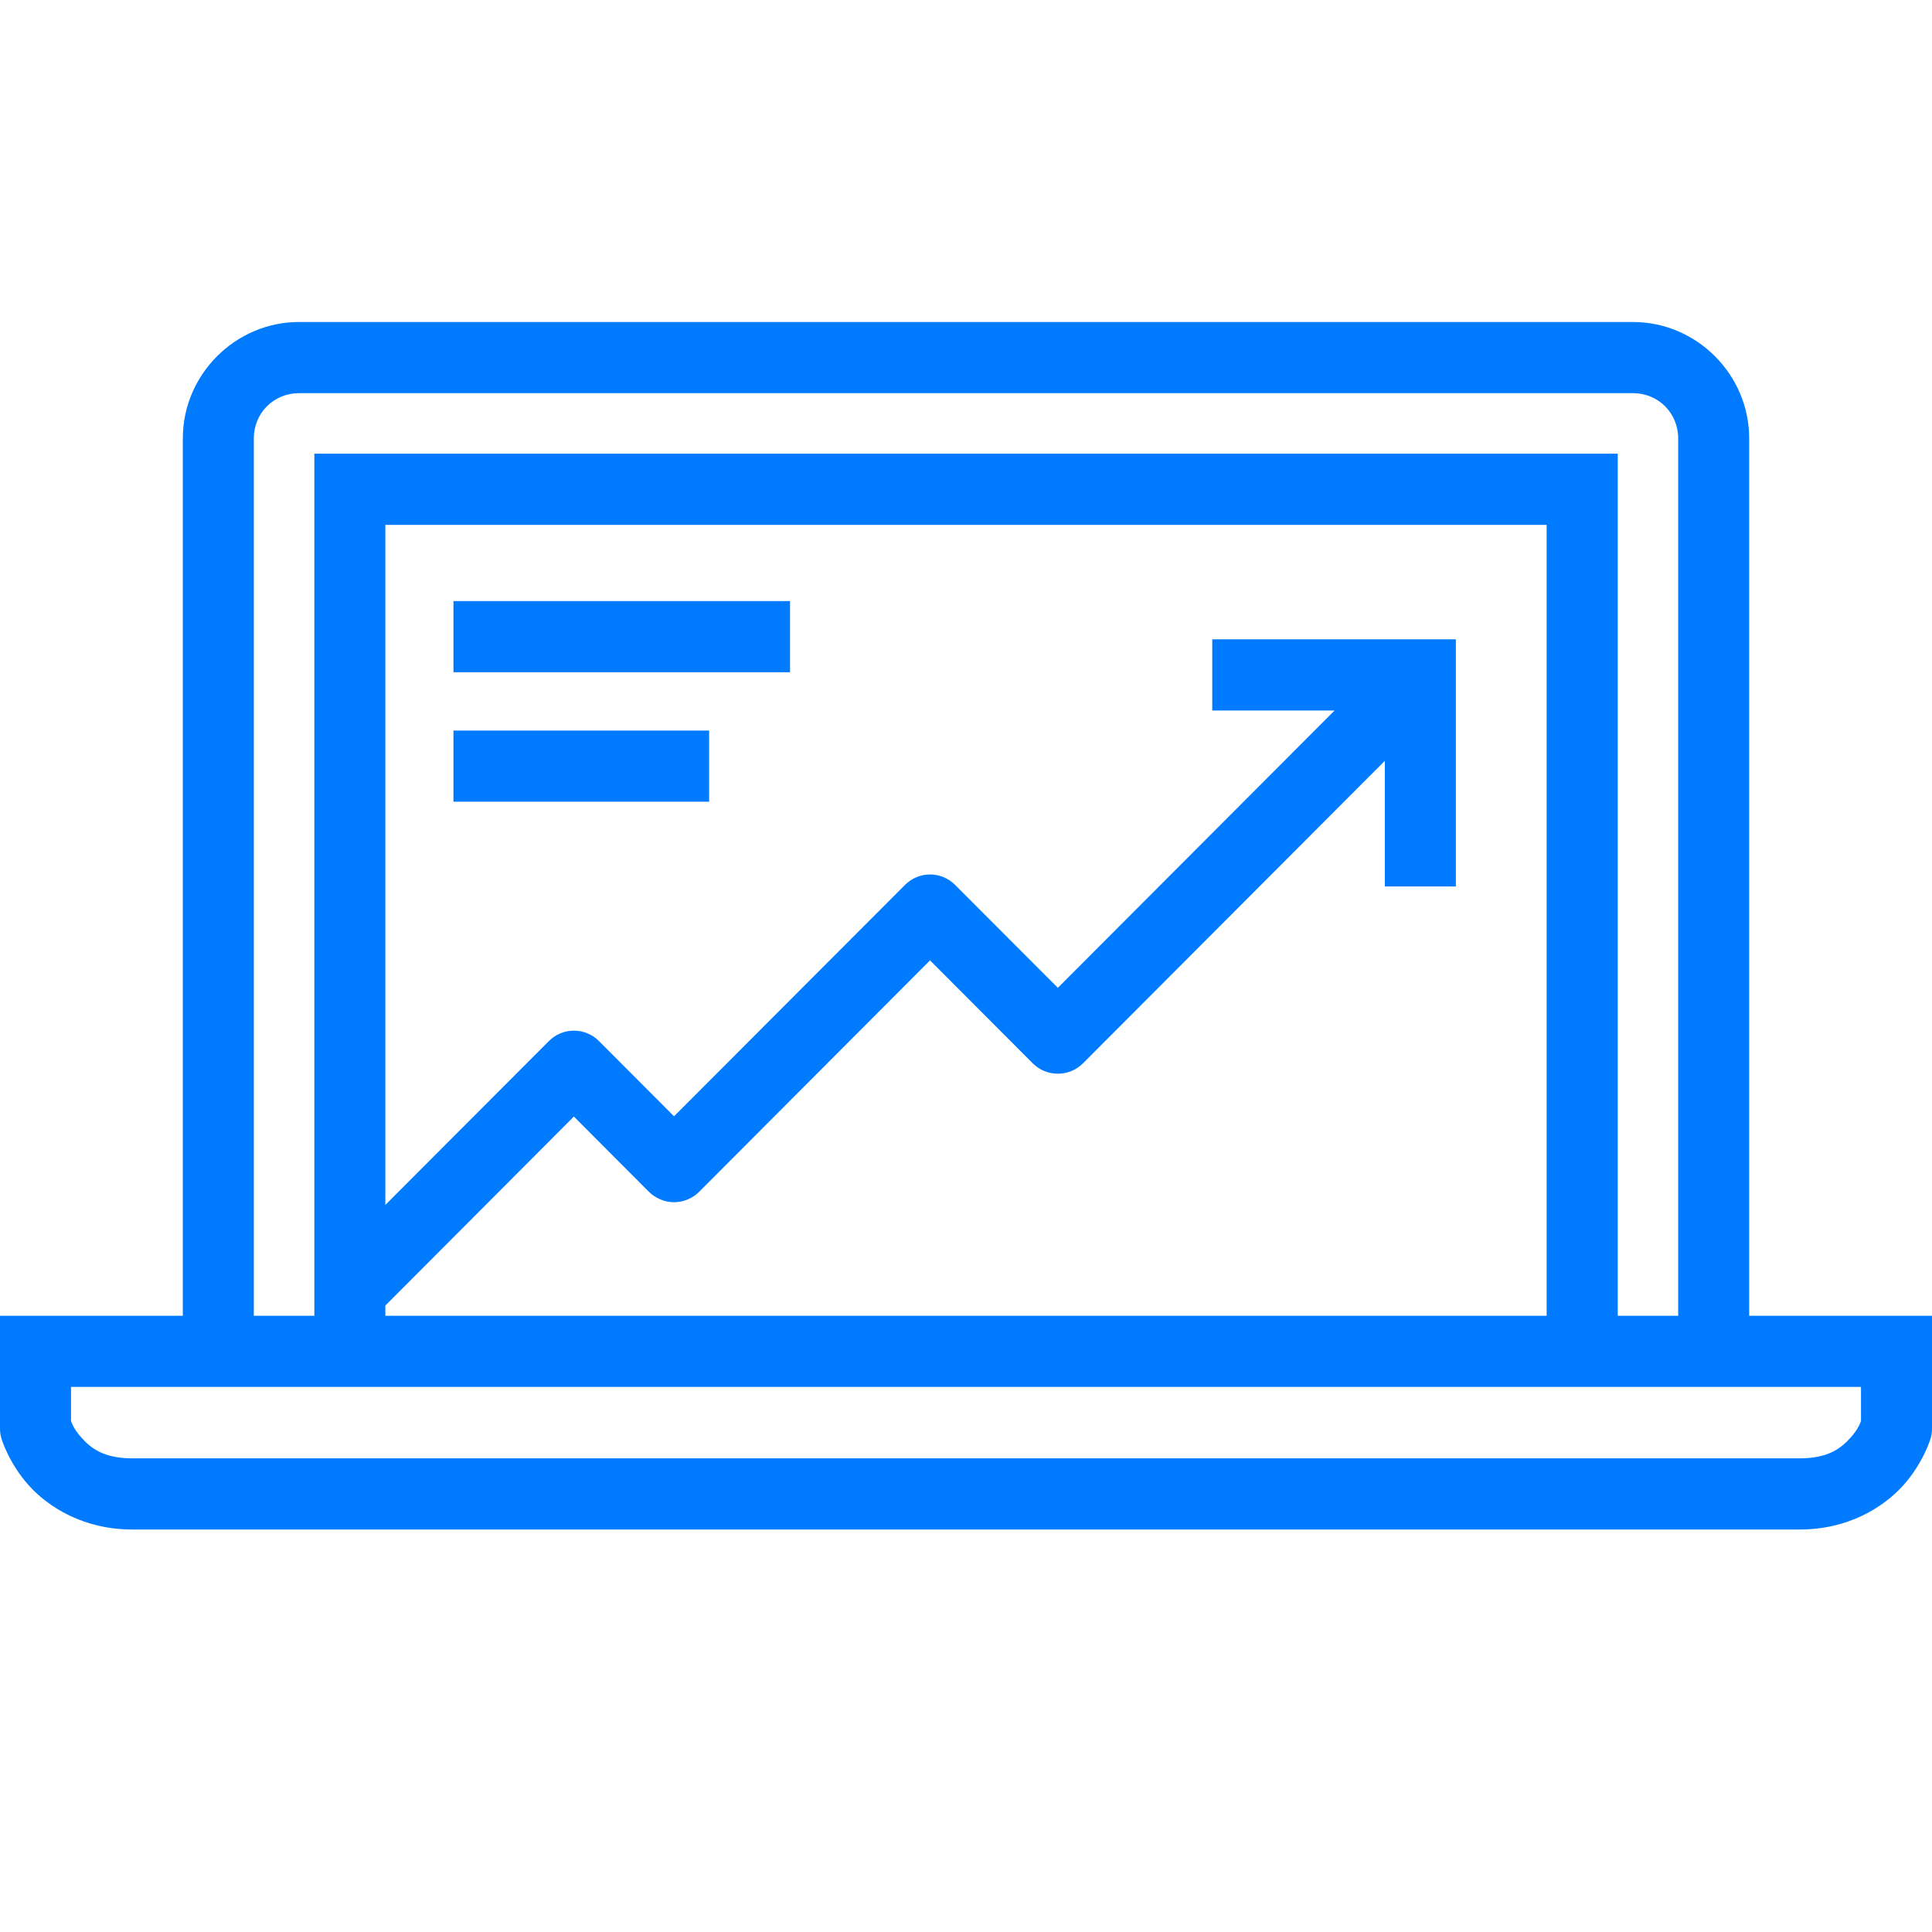 <svg width="24" height="24" viewBox="0 0 24 24" fill="none" xmlns="http://www.w3.org/2000/svg">
<path d="M3.715 4C2.923 4 2.271 4.653 2.271 5.447V16.345H0V16.787V17.229V17.747C1.26621e-05 17.79 0.006 17.833 0.019 17.874C0.019 17.874 0.108 18.172 0.353 18.447C0.598 18.722 1.039 19 1.642 19H6.473H17.527H22.358C22.961 19 23.402 18.722 23.647 18.447C23.892 18.172 23.981 17.874 23.981 17.874C23.994 17.833 24 17.79 24 17.747V17.229V16.787V16.345H21.729V5.447C21.729 4.653 21.077 4 20.285 4H19.334H4.666H3.715ZM3.715 4.884H4.666H19.334H20.285C20.601 4.884 20.847 5.131 20.847 5.447V16.345H20.096V5.636H19.213H17.306H6.694H4.787H3.905V16.345H3.153V5.447C3.153 5.131 3.4 4.884 3.715 4.884ZM4.787 6.52H6.694H17.306H19.213V16.345H17.884H6.116H4.787V16.218L7.129 13.87L8.061 14.805C8.102 14.846 8.151 14.878 8.205 14.9C8.258 14.923 8.315 14.934 8.373 14.934C8.431 14.934 8.489 14.923 8.542 14.9C8.596 14.878 8.644 14.846 8.685 14.805L11.553 11.93L12.829 13.209C12.912 13.292 13.024 13.338 13.141 13.338C13.258 13.338 13.37 13.292 13.453 13.209L17.203 9.451V11.012H18.085V7.942H15.059V8.826H16.579L13.141 12.271L11.865 10.993C11.783 10.91 11.67 10.863 11.553 10.863C11.436 10.863 11.324 10.91 11.242 10.993L8.373 13.867L7.441 12.933C7.359 12.85 7.246 12.803 7.129 12.803C7.013 12.803 6.9 12.85 6.818 12.933L4.787 14.968V6.52ZM5.633 7.467V8.351H9.814V7.467H5.633ZM5.633 9.075V9.959H8.809V9.075H5.633ZM0.882 17.229H6.116H17.884H23.118V17.65C23.11 17.673 23.09 17.745 22.989 17.858C22.872 17.989 22.713 18.116 22.358 18.116H17.527H6.473H1.642C1.287 18.116 1.127 17.989 1.011 17.858C0.91 17.745 0.89 17.673 0.882 17.65V17.229Z" fill="#007AFF"/>
</svg>

